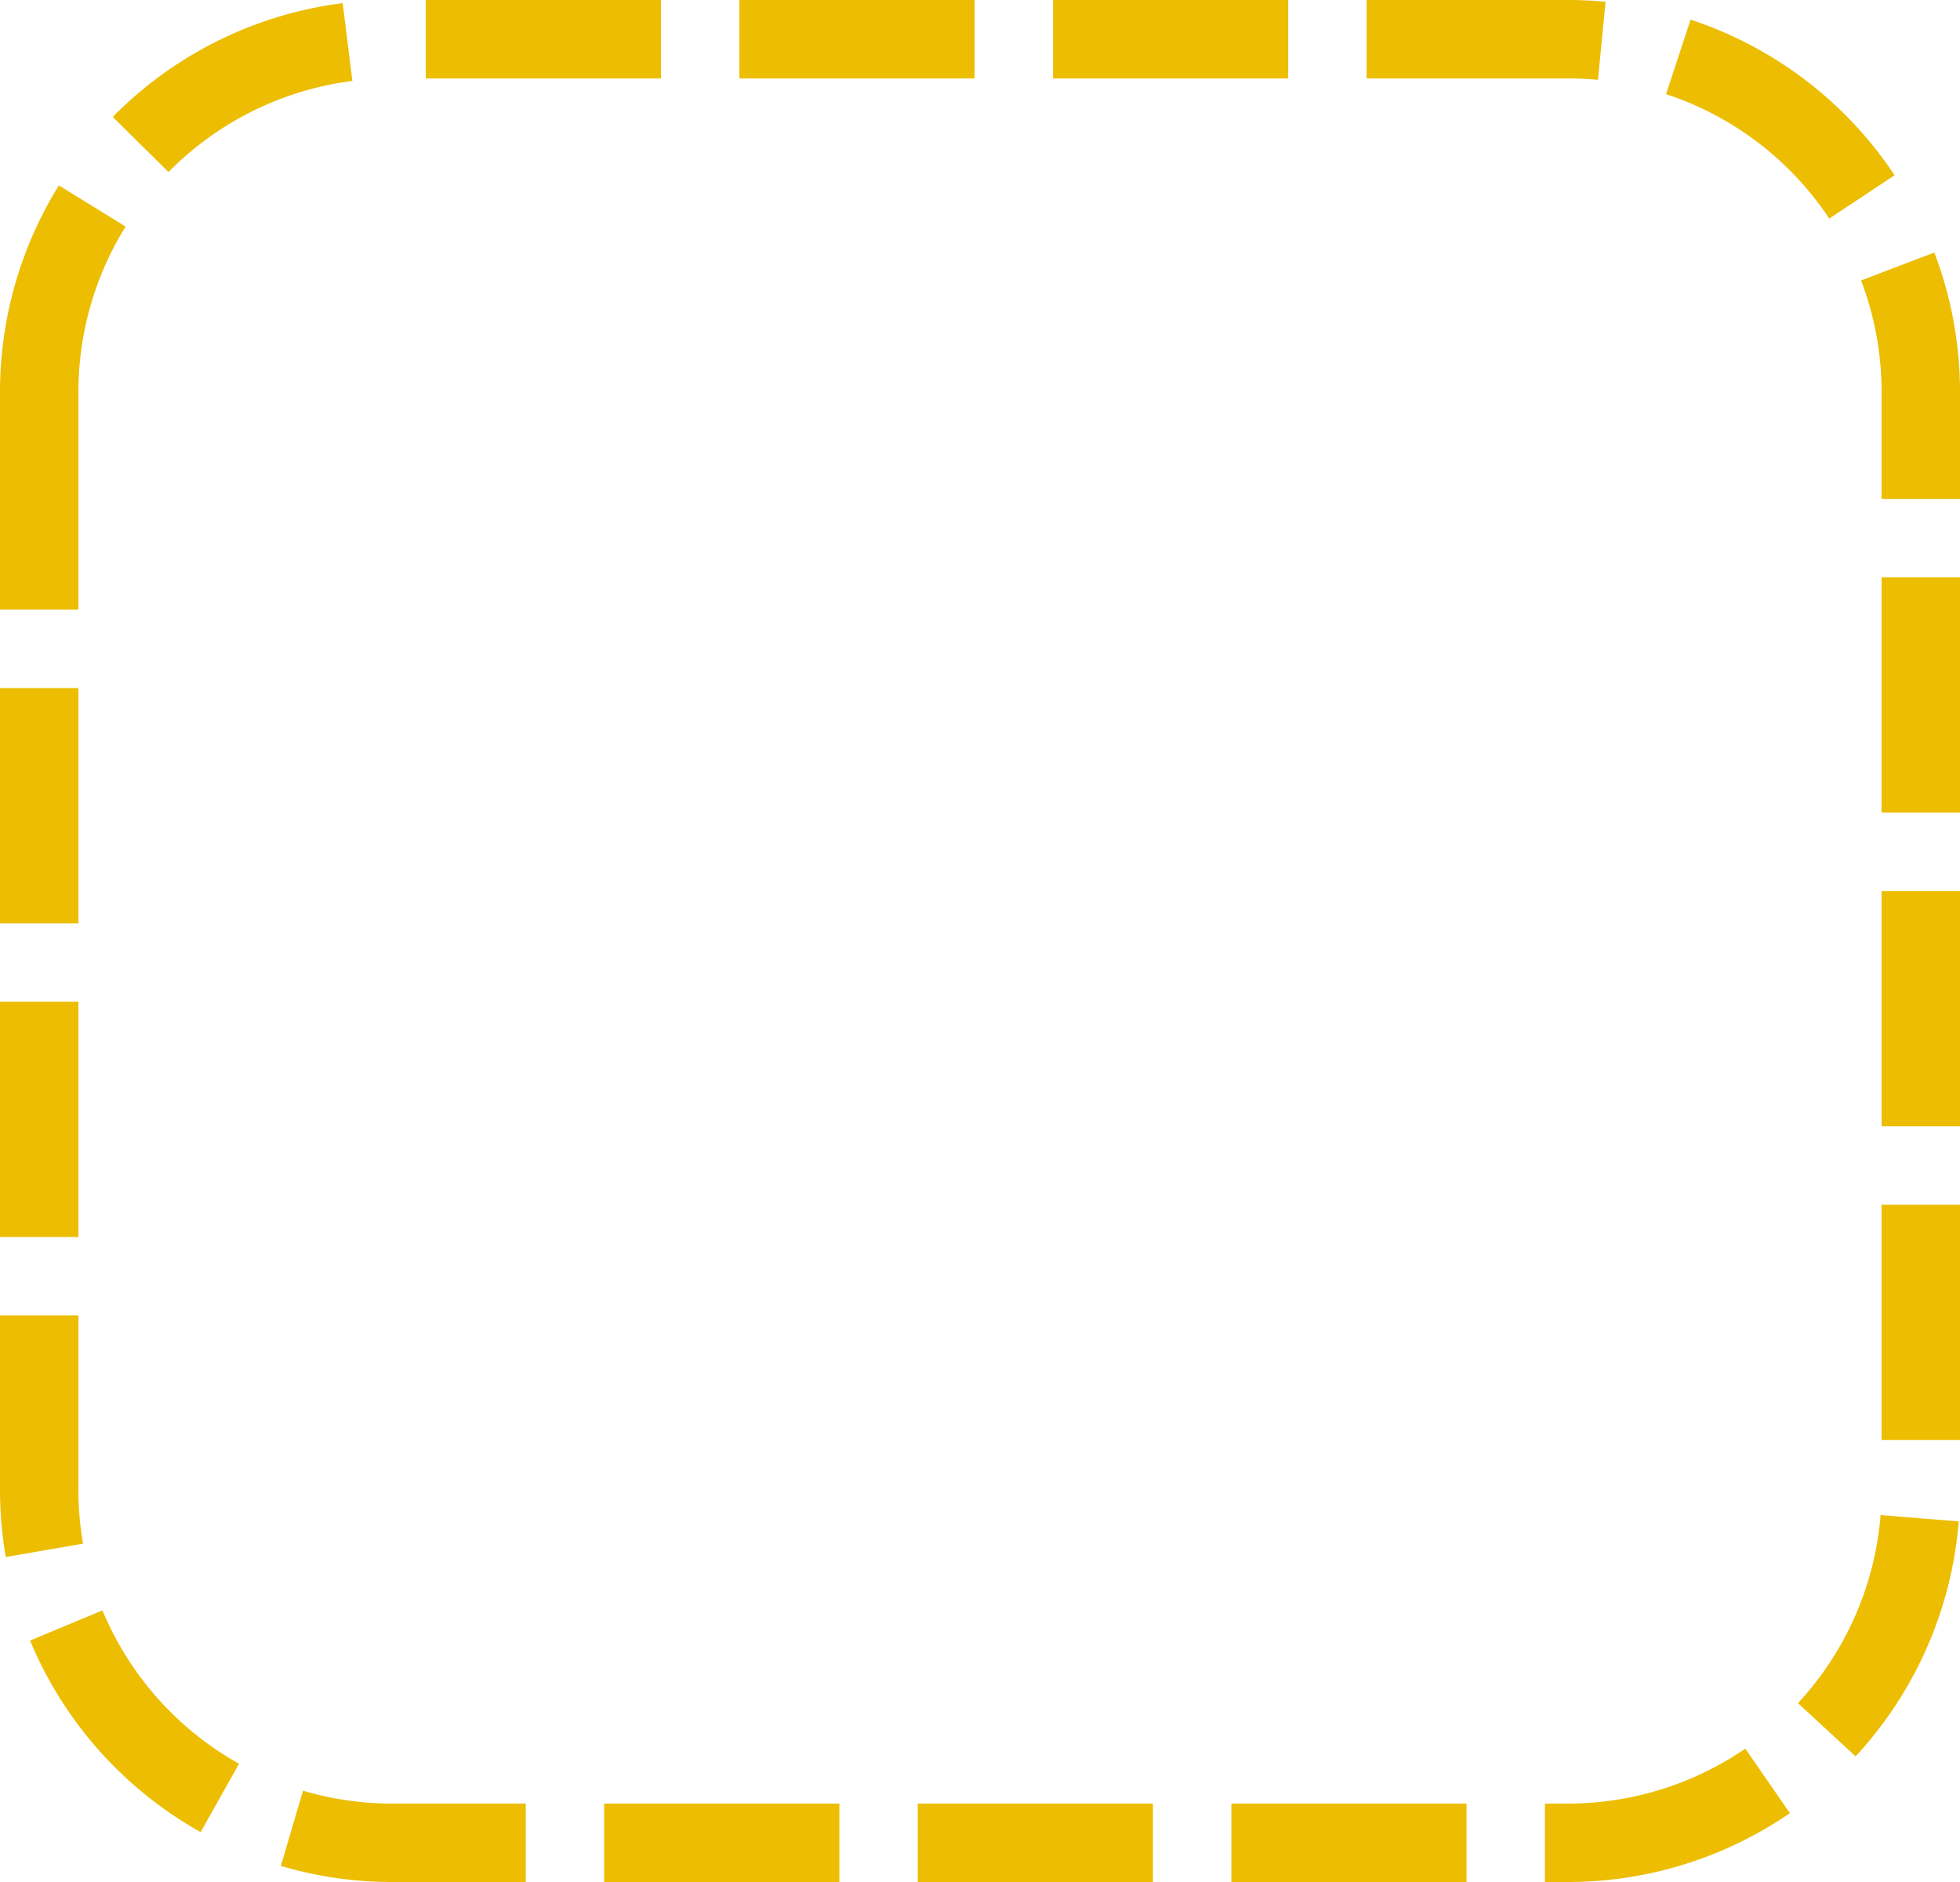 ﻿<?xml version="1.0" encoding="utf-8"?>
<svg version="1.1" xmlns:xlink="http://www.w3.org/1999/xlink" width="25px" height="24px" xmlns="http://www.w3.org/2000/svg">
  <g transform="matrix(1 0 0 1 -583 -575 )">
    <path d="M 584 580  A 4 4 0 0 1 588 576 L 603 576  A 4 4 0 0 1 607 580 L 607 594  A 4 4 0 0 1 603 598 L 588 598  A 4 4 0 0 1 584 594 L 584 580  Z " fill-rule="nonzero" fill="#d7d7d7" stroke="none" fill-opacity="0" />
    <path d="M 583.5 580  A 4.5 4.5 0 0 1 588 575.5 L 603 575.5  A 4.5 4.5 0 0 1 607.5 580 L 607.5 594  A 4.5 4.5 0 0 1 603 598.5 L 588 598.5  A 4.5 4.5 0 0 1 583.5 594 L 583.5 580  Z " stroke-width="1" stroke-dasharray="3,1" stroke="#ecbd00" fill="none" stroke-dashoffset="0.5" />
  </g>
</svg>